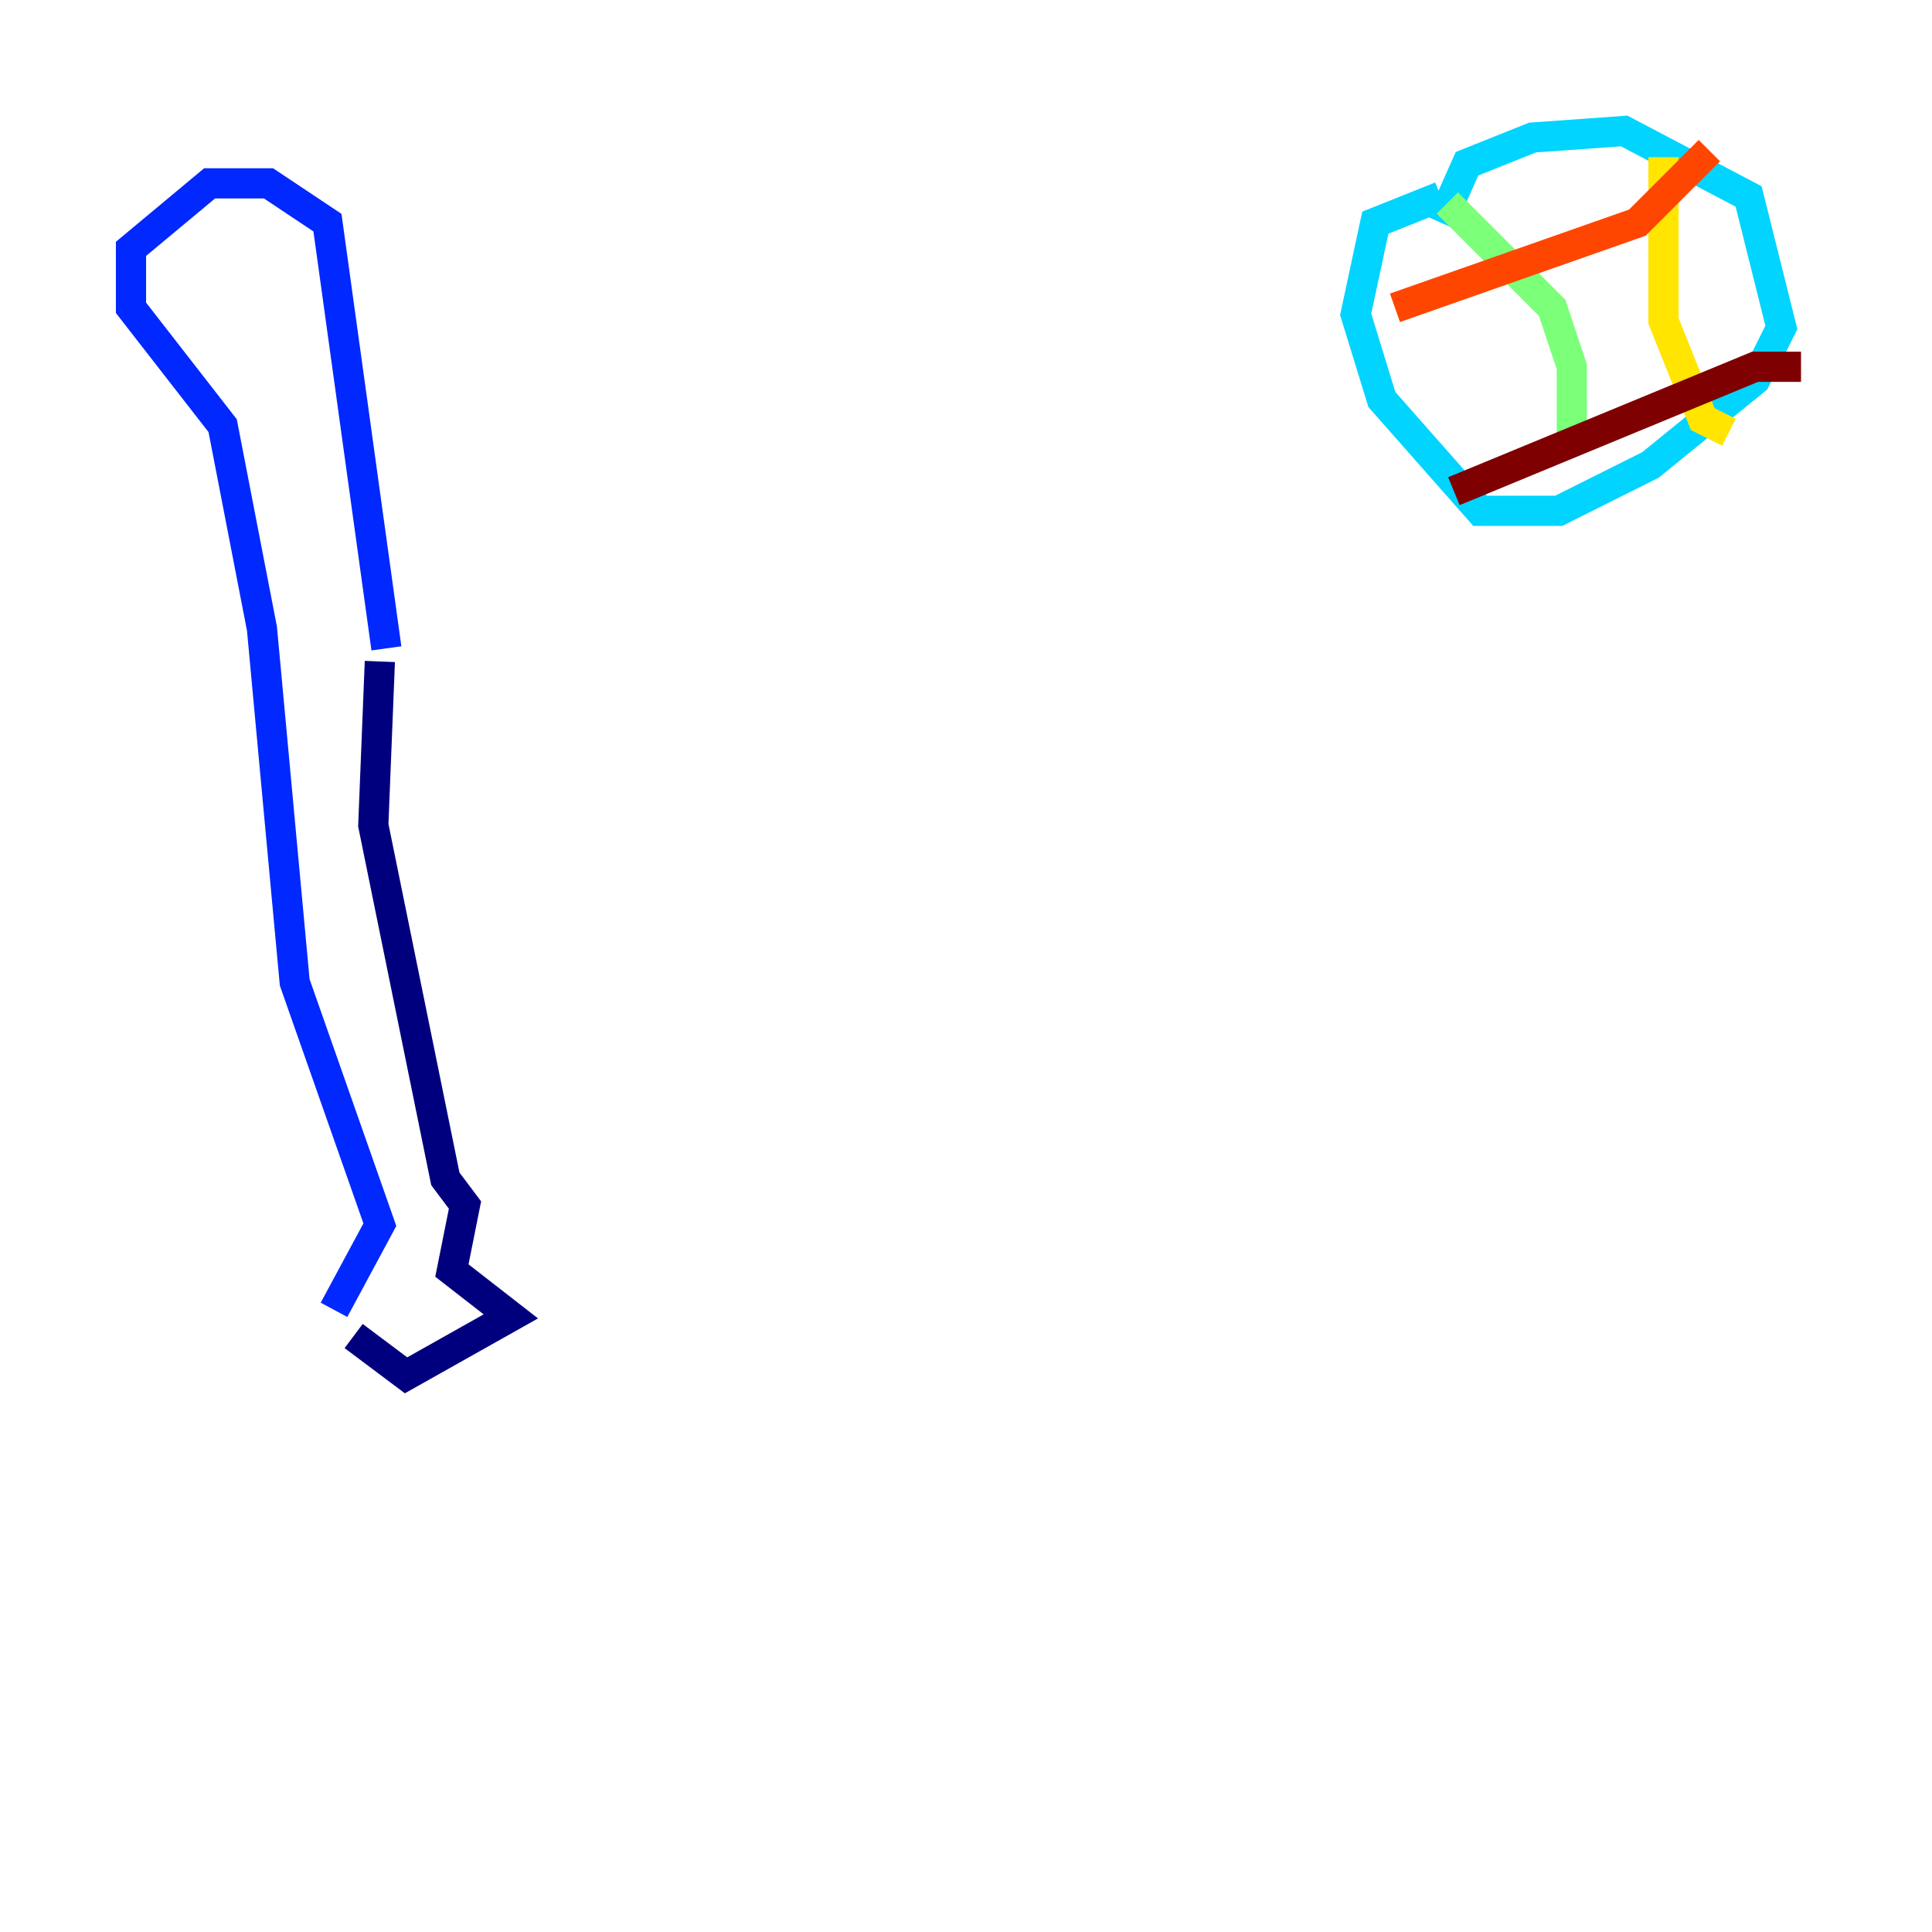 <?xml version="1.0" encoding="utf-8" ?>
<svg baseProfile="tiny" height="128" version="1.2" viewBox="0,0,128,128" width="128" xmlns="http://www.w3.org/2000/svg" xmlns:ev="http://www.w3.org/2001/xml-events" xmlns:xlink="http://www.w3.org/1999/xlink"><defs /><polyline fill="none" points="23.43,88.515 26.902,91.119 33.844,87.214 29.939,84.176 30.807,79.837 29.505,78.102 24.732,54.671 25.166,43.824" stroke="#00007f" stroke-width="2" /><polyline fill="none" points="25.6,42.956 21.695,14.752 17.79,12.149 13.885,12.149 8.678,16.488 8.678,20.393 14.752,28.203 17.356,41.654 19.525,65.085 25.166,81.139 22.129,86.78" stroke="#0028ff" stroke-width="2" /><polyline fill="none" points="95.458,14.752 97.193,10.848 101.532,9.112 107.607,8.678 115.851,13.017 118.02,21.695 116.285,25.166 109.342,30.807 103.268,33.844 98.061,33.844 91.552,26.468 89.817,20.827 91.119,14.752 95.458,13.017" stroke="#00d4ff" stroke-width="2" /><polyline fill="none" points="95.891,13.451 102.834,20.393 104.136,24.298 104.136,29.505" stroke="#7cff79" stroke-width="2" /><polyline fill="none" points="110.21,10.414 110.21,21.261 112.814,27.77 114.549,28.637" stroke="#ffe500" stroke-width="2" /><polyline fill="none" points="92.42,20.393 108.475,14.752 113.248,9.98" stroke="#ff4600" stroke-width="2" /><polyline fill="none" points="96.325,32.542 116.285,24.298 119.322,24.298" stroke="#7f0000" stroke-width="2" /></svg>